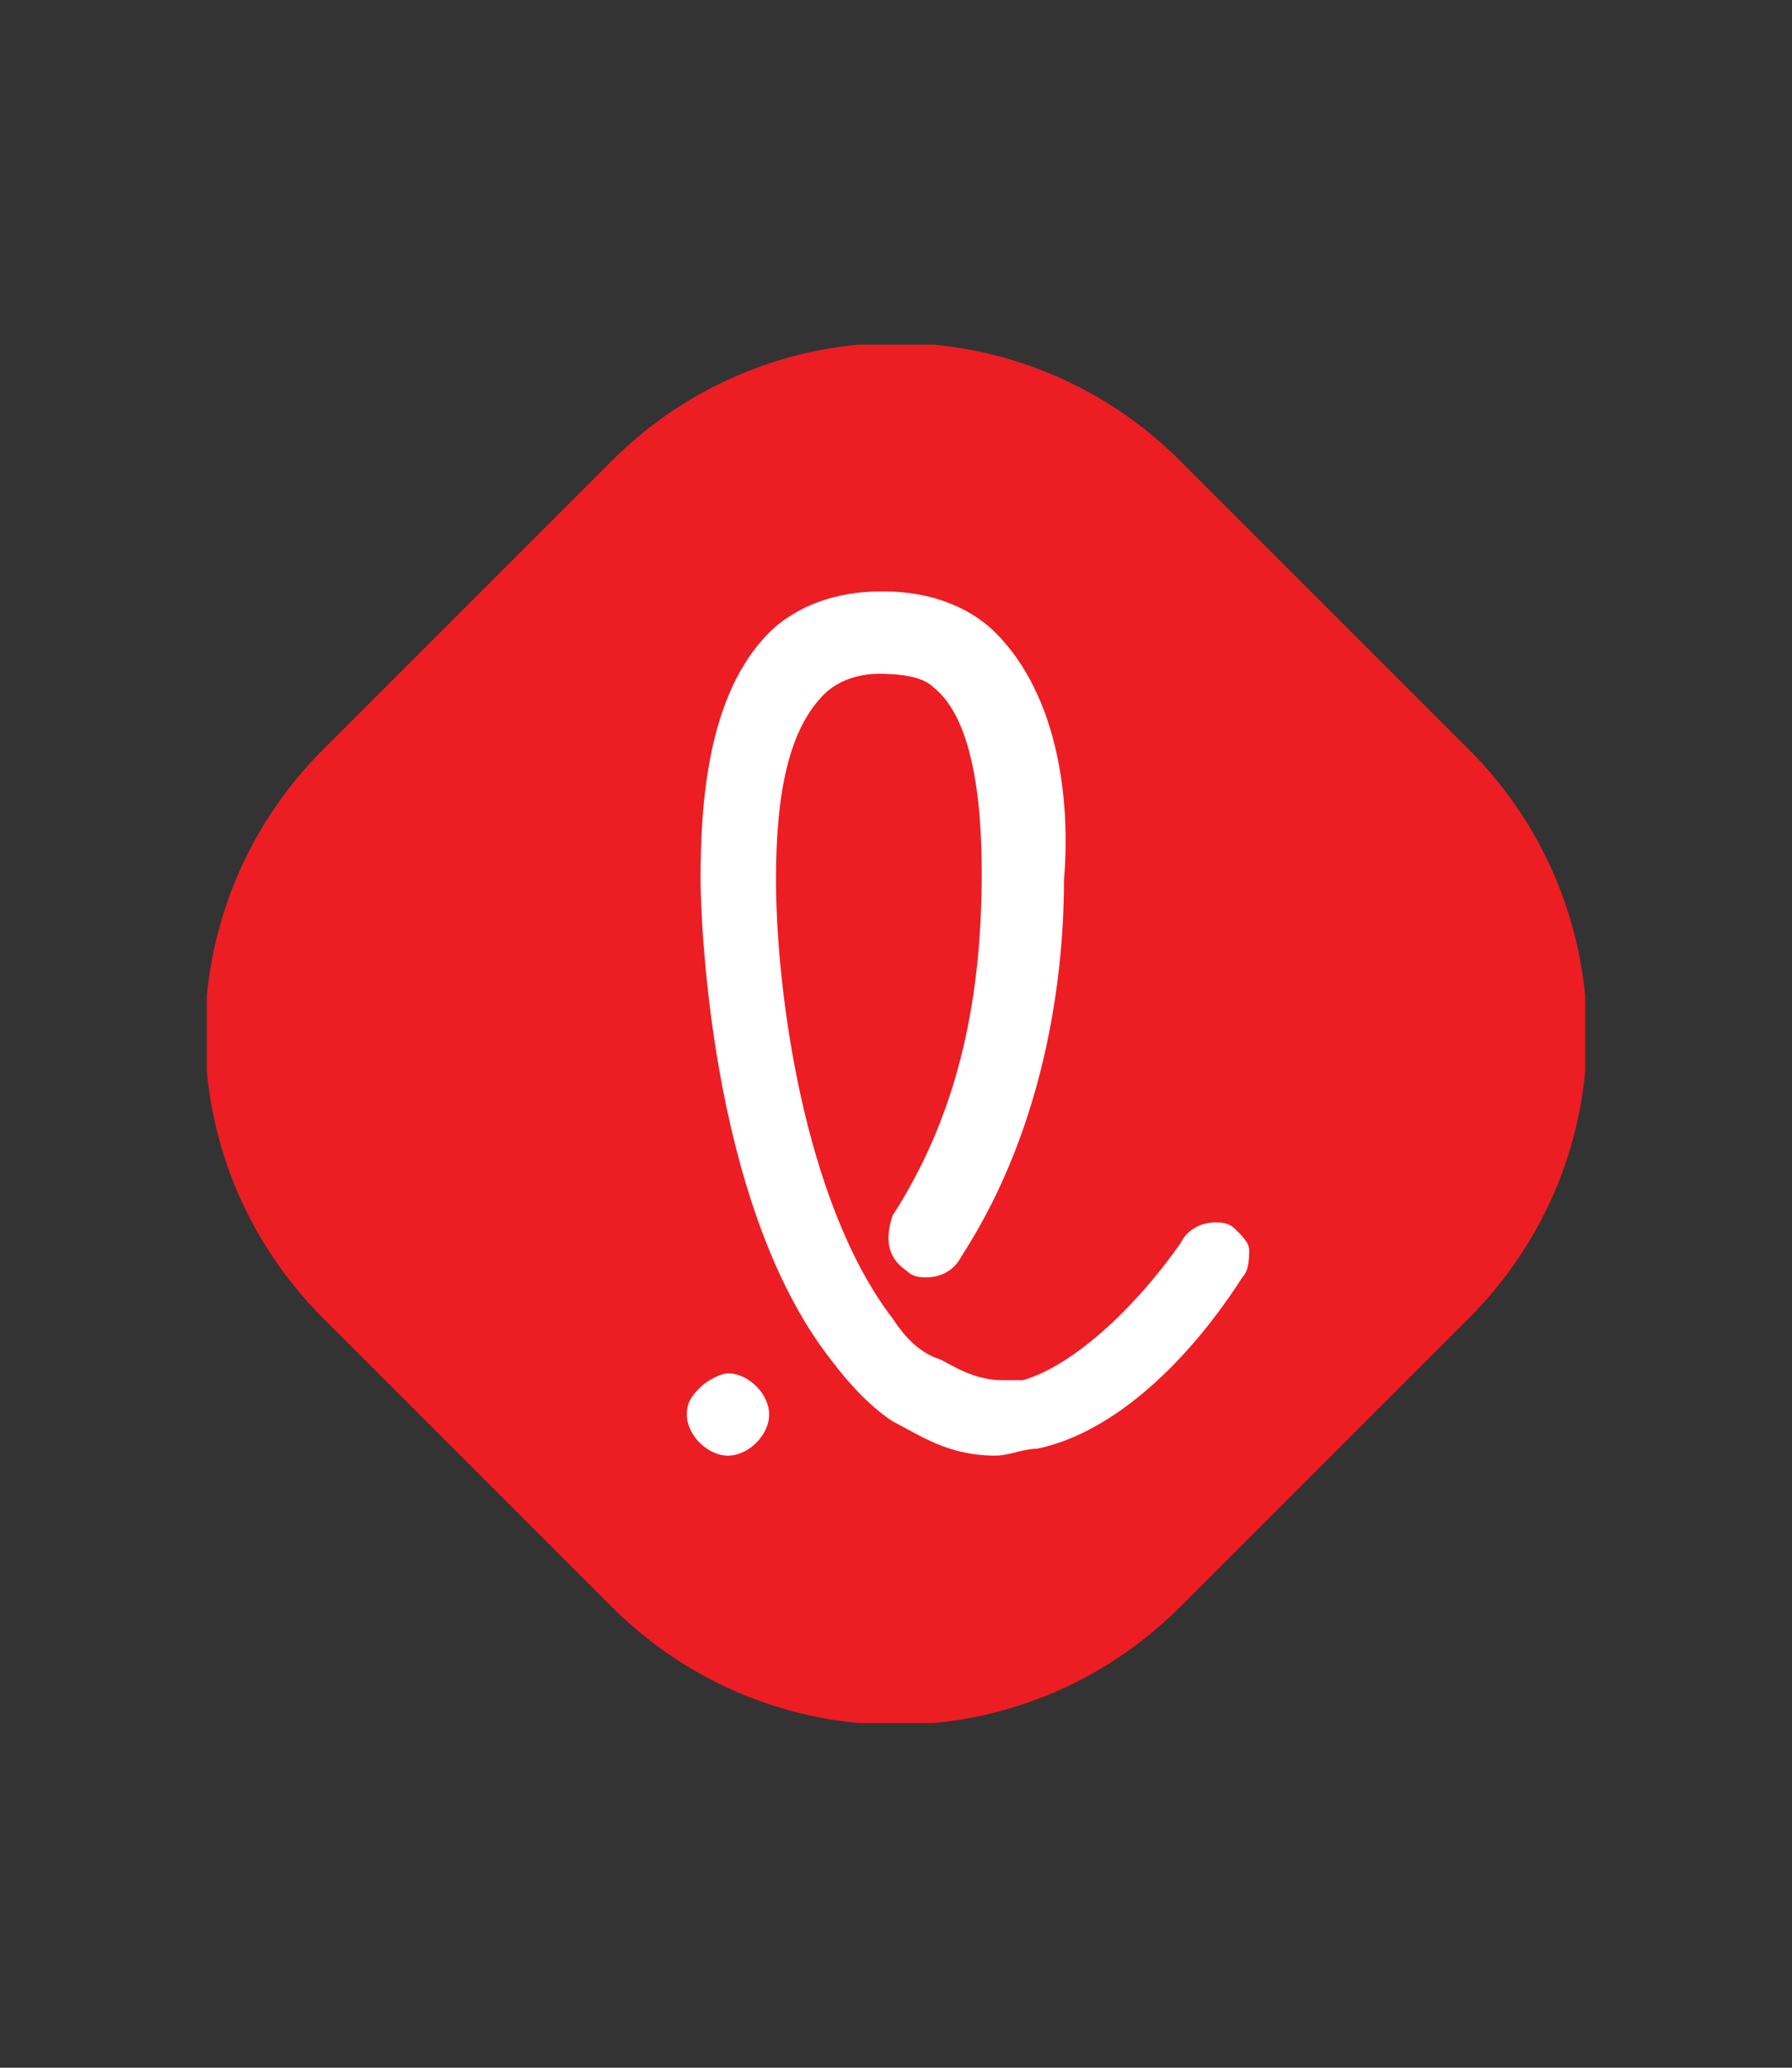 <?xml version="1.0" ?>
<svg xmlns="http://www.w3.org/2000/svg" xmlns:xlink="http://www.w3.org/1999/xlink" viewBox="-3.015 -5.025 26.13 30.15">
	
	
	<rect x="-3.015" y="-5.025" width="26.13" height="30.15" fill="#333333" stroke="none"/>
	
	
	<style id="style16985" type="text/css">.st1{clip-path:url(#SVGID_2_);fill:#fff}</style>
	
	
	<g transform="translate(-.1 -.1)" id="g16999">
		
		
		<defs id="defs16988">
			
			
			<path id="SVGID_1_" d="M.1.1h20.1v20.1H.1z"/>
			
		
		</defs>
		
		
		<clipPath id="SVGID_2_">
			
			
			<use height="100%" width="100%" y="0" x="0" id="use16990" xlink:href="#SVGID_1_" overflow="visible"/>
			
		
		</clipPath>
		
		
		<path id="path16993" clip-path="url(#SVGID_2_)" d="M14.3 18.5c-2.3 2.3-6 2.3-8.3 0l-4.2-4.2C-.5 12-.5 8.3 1.8 6L6 1.8c2.3-2.3 6-2.3 8.3 0L18.5 6c2.3 2.3 2.3 6 0 8.3z" fill="#ed1d24"/>
		
		
		<path id="path16995" clip-path="url(#SVGID_2_)" d="M7.7 16.3c-.3 0-.6-.3-.6-.6 0-.2.1-.3.2-.4.1-.1.3-.2.4-.2.3 0 .6.3.6.6s-.3.6-.6.6" class="st1"/>
		
		
		<path id="path16997" clip-path="url(#SVGID_2_)" d="M9.9 4.9c-.3 0-.6.1-.8.3-.5.5-.7 1.4-.7 2.7 0 1.6.4 4.7 1.7 6.4.2.3.4.5.7.6.2.1.5.3.9.3h.3c.7-.2 1.6-1 2.3-2 .1-.2.3-.3.5-.3.1 0 .2 0 .3.1.1.1.2.2.2.3 0 .1 0 .3-.1.4-.9 1.4-2 2.3-3 2.5-.2 0-.4.1-.6.1-.7 0-1.1-.3-1.5-.5-.3-.2-.6-.5-.9-.9-1.8-2.3-1.9-6.6-1.9-7 0-1.1.1-2.7 1-3.6.4-.4 1-.6 1.6-.6h.1c.6 0 1.2.2 1.6.6.9.9 1.1 2.4 1 3.6 0 1.2-.2 3.5-1.5 5.5-.1.2-.3.3-.5.3-.1 0-.2 0-.3-.1-.3-.2-.3-.5-.2-.8.9-1.4 1.3-3 1.3-5 0-1.3-.2-2.3-.7-2.7-.1-.1-.3-.2-.8-.2z" class="st1"/>
		
	
	</g>
	

</svg>
